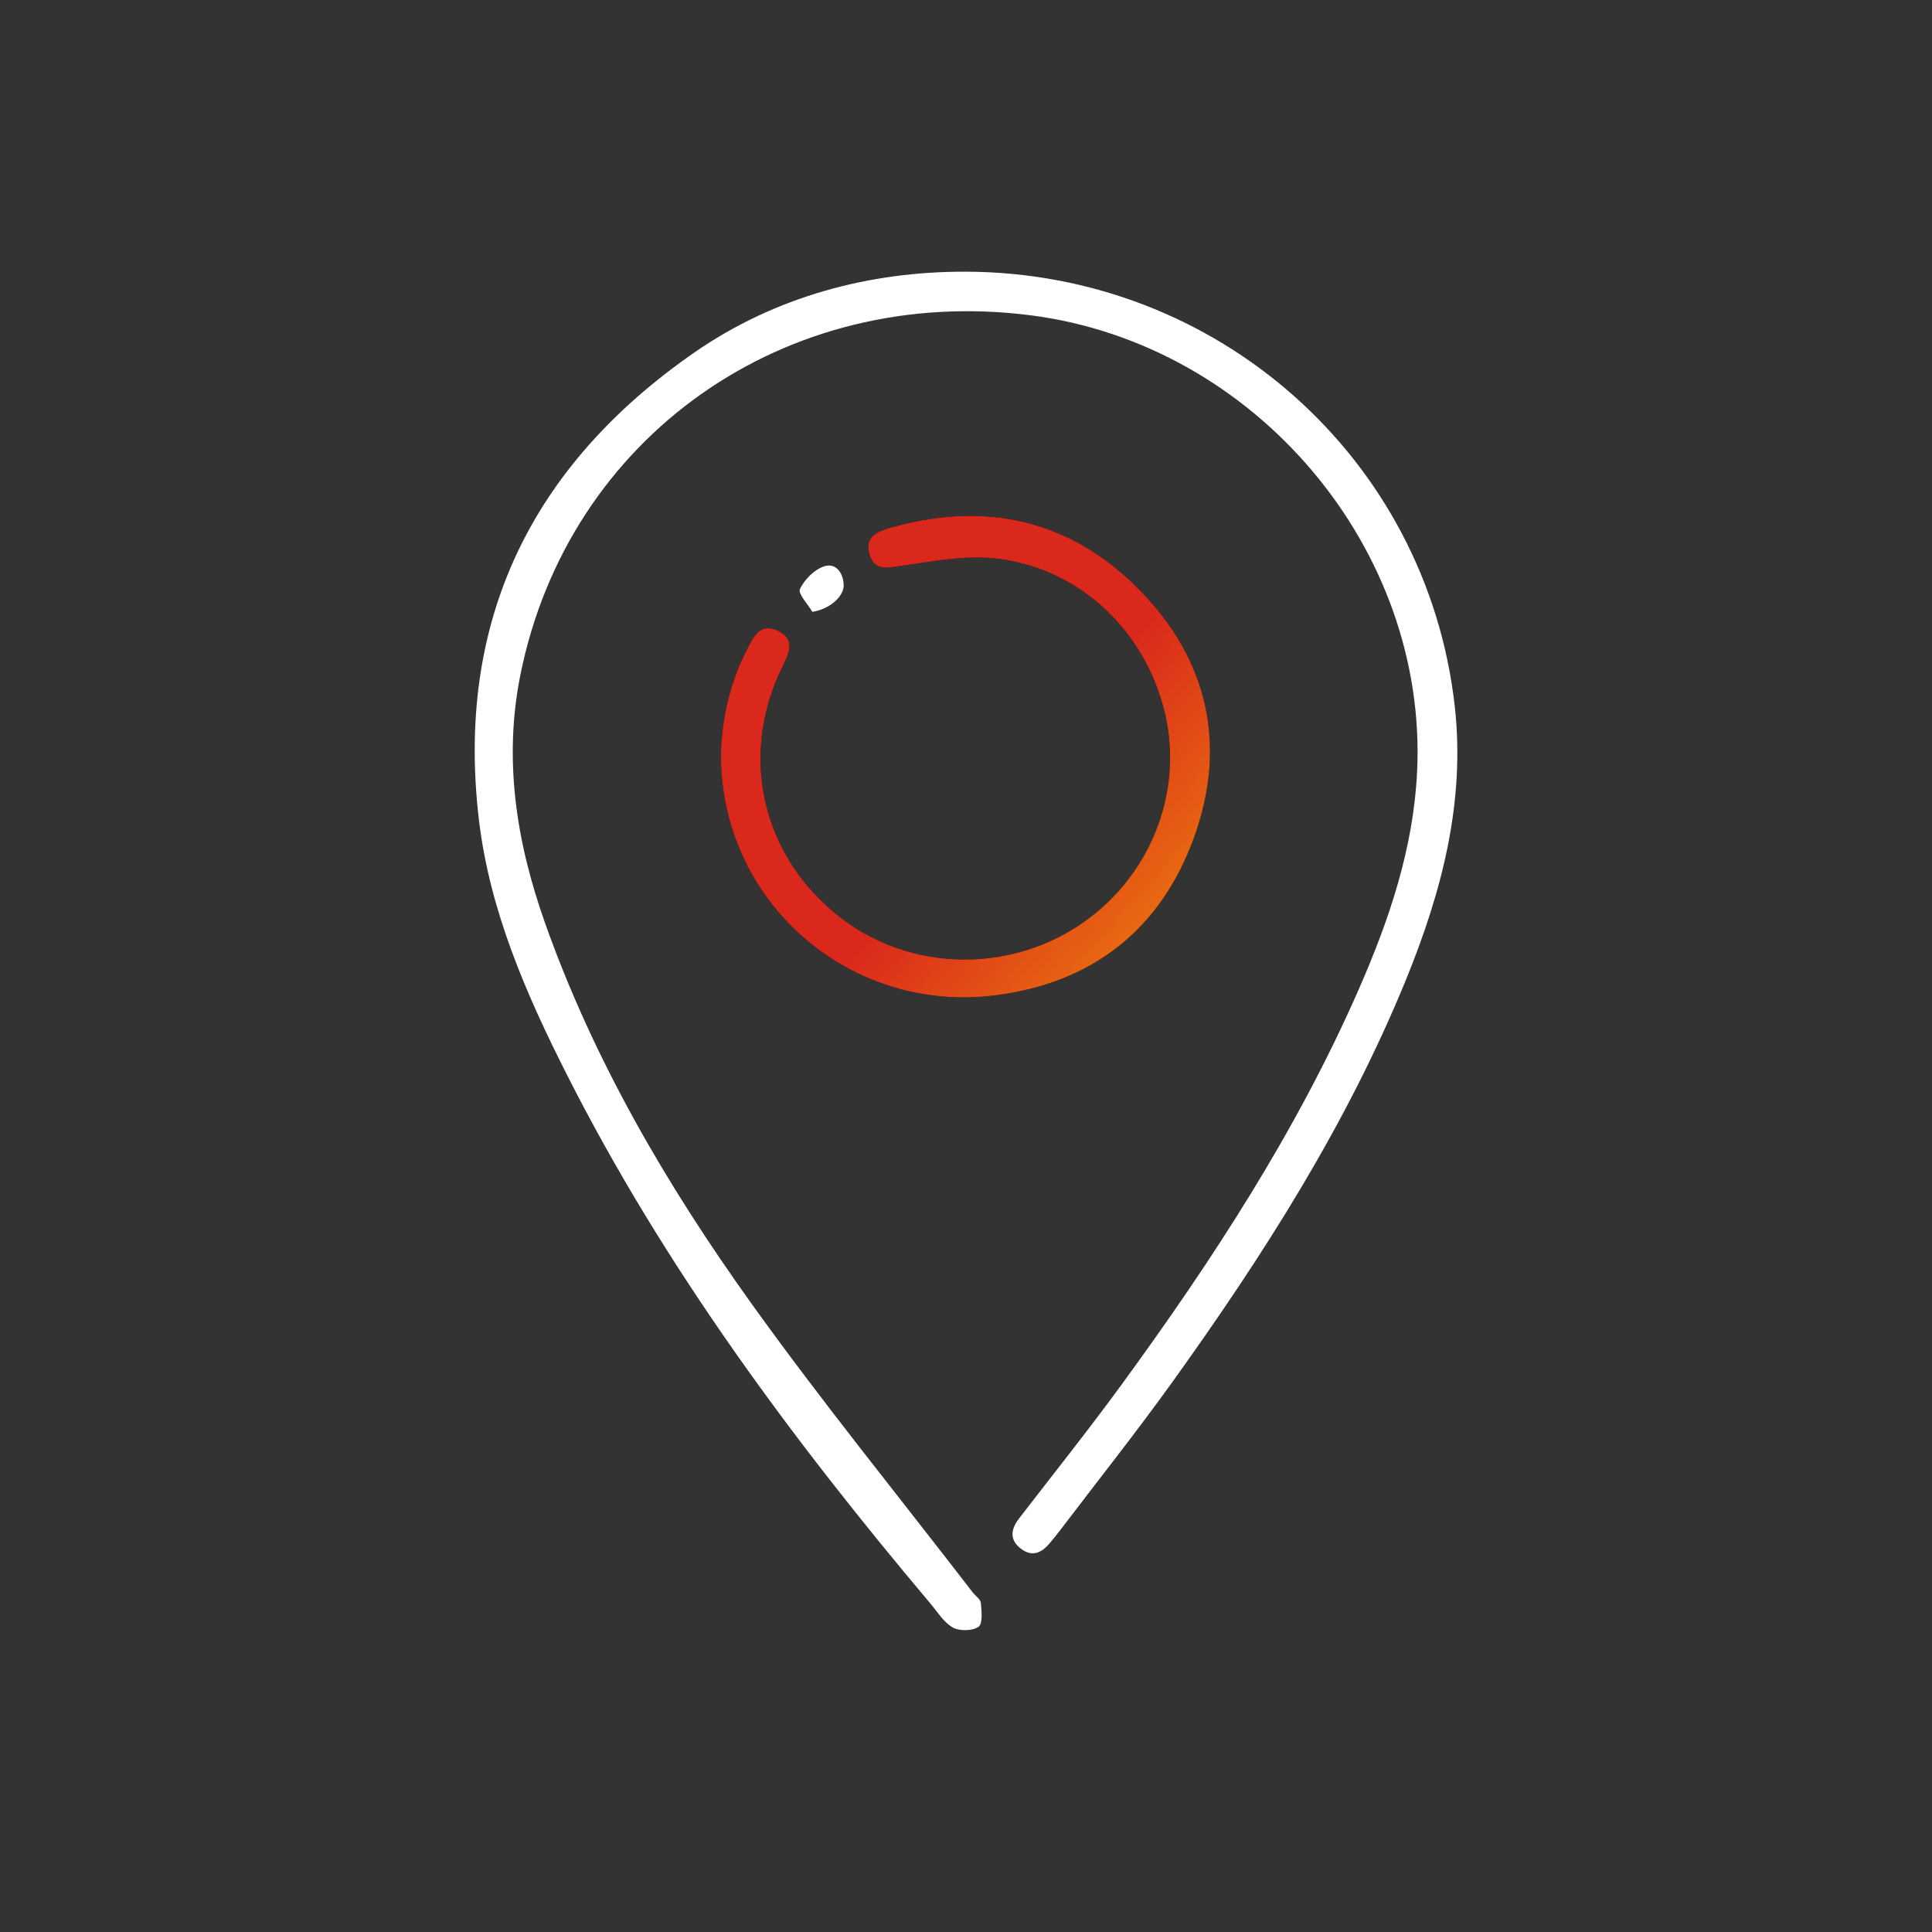 <?xml version="1.0" encoding="UTF-8"?> <svg xmlns="http://www.w3.org/2000/svg" width="64" height="64" viewBox="0 0 64 64" fill="none"><rect x="0" y="0" width="64" height="64" fill="#333333" stroke="none"/><g clip-path="url(#clip0_497_13786)"><path d="M32.007 9C40.326 9.029 47.249 15.168 48.186 23.354C48.553 26.551 47.759 29.557 46.563 32.483C44.606 37.268 41.839 41.6 38.832 45.787C37.633 47.455 36.353 49.067 35.108 50.704C35.004 50.843 34.892 50.976 34.782 51.109C34.517 51.432 34.203 51.592 33.824 51.306C33.426 51.003 33.485 50.656 33.764 50.293C34.901 48.818 36.062 47.362 37.16 45.859C40.174 41.729 42.958 37.459 45.013 32.768C46.02 30.467 46.821 28.106 46.943 25.567C47.301 18.176 41.576 11.403 34.152 10.446C26.014 9.399 18.82 14.462 17.237 22.363C16.675 25.171 17.105 27.892 18.049 30.559C19.66 35.112 22.078 39.252 24.879 43.163C27.22 46.431 29.765 49.557 32.219 52.746C32.312 52.865 32.48 52.976 32.492 53.1C32.516 53.371 32.56 53.788 32.413 53.89C32.213 54.029 31.781 54.038 31.561 53.912C31.258 53.739 31.052 53.392 30.814 53.111C26.225 47.666 22.006 41.973 18.786 35.613C17.426 32.929 16.221 30.163 15.865 27.158C15.087 20.602 17.576 15.44 23.003 11.676C25.668 9.828 28.791 8.988 32.007 9Z" fill="white"></path><path d="M23.881 24.892C23.926 23.785 24.174 22.617 24.741 21.522C24.956 21.109 25.162 20.623 25.748 20.886C26.37 21.164 26.141 21.641 25.919 22.09C24.445 25.071 25.265 28.471 27.937 30.466C30.173 32.134 33.288 32.231 35.667 30.702C38.048 29.172 39.226 26.32 38.589 23.626C37.932 20.853 35.693 18.762 32.89 18.492C31.898 18.397 30.868 18.604 29.864 18.744C29.4 18.808 28.976 18.938 28.803 18.366C28.627 17.785 29.058 17.606 29.496 17.482C32.64 16.585 35.452 17.212 37.73 19.521C40.027 21.85 40.661 24.69 39.549 27.756C38.447 30.791 36.176 32.582 32.923 32.977C28.053 33.568 23.814 29.794 23.881 24.892Z" fill="black"></path><path d="M23.881 24.892C23.926 23.785 24.174 22.617 24.741 21.522C24.956 21.109 25.162 20.623 25.748 20.886C26.37 21.164 26.141 21.641 25.919 22.09C24.445 25.071 25.265 28.471 27.937 30.466C30.173 32.134 33.288 32.231 35.667 30.702C38.048 29.172 39.226 26.32 38.589 23.626C37.932 20.853 35.693 18.762 32.89 18.492C31.898 18.397 30.868 18.604 29.864 18.744C29.4 18.808 28.976 18.938 28.803 18.366C28.627 17.785 29.058 17.606 29.496 17.482C32.64 16.585 35.452 17.212 37.73 19.521C40.027 21.85 40.661 24.69 39.549 27.756C38.447 30.791 36.176 32.582 32.923 32.977C28.053 33.568 23.814 29.794 23.881 24.892Z" fill="url(#paint0_linear_497_13786)"></path><path d="M26.911 20.269C26.761 20.012 26.426 19.666 26.499 19.513C26.649 19.197 26.981 18.861 27.309 18.758C27.686 18.639 27.936 18.975 27.948 19.376C27.96 19.758 27.48 20.183 26.911 20.267V20.269Z" fill="white"></path></g><defs><linearGradient id="paint0_linear_497_13786" x1="29.303" y1="22.546" x2="45.939" y2="37.246" gradientUnits="userSpaceOnUse"><stop offset="0.236" stop-color="#DA291C"></stop><stop offset="1" stop-color="#FFCD00"></stop></linearGradient><clipPath id="clip0_497_13786"><rect width="32.553" height="45" fill="white" transform="translate(15.724 9)"></rect></clipPath></defs></svg> 